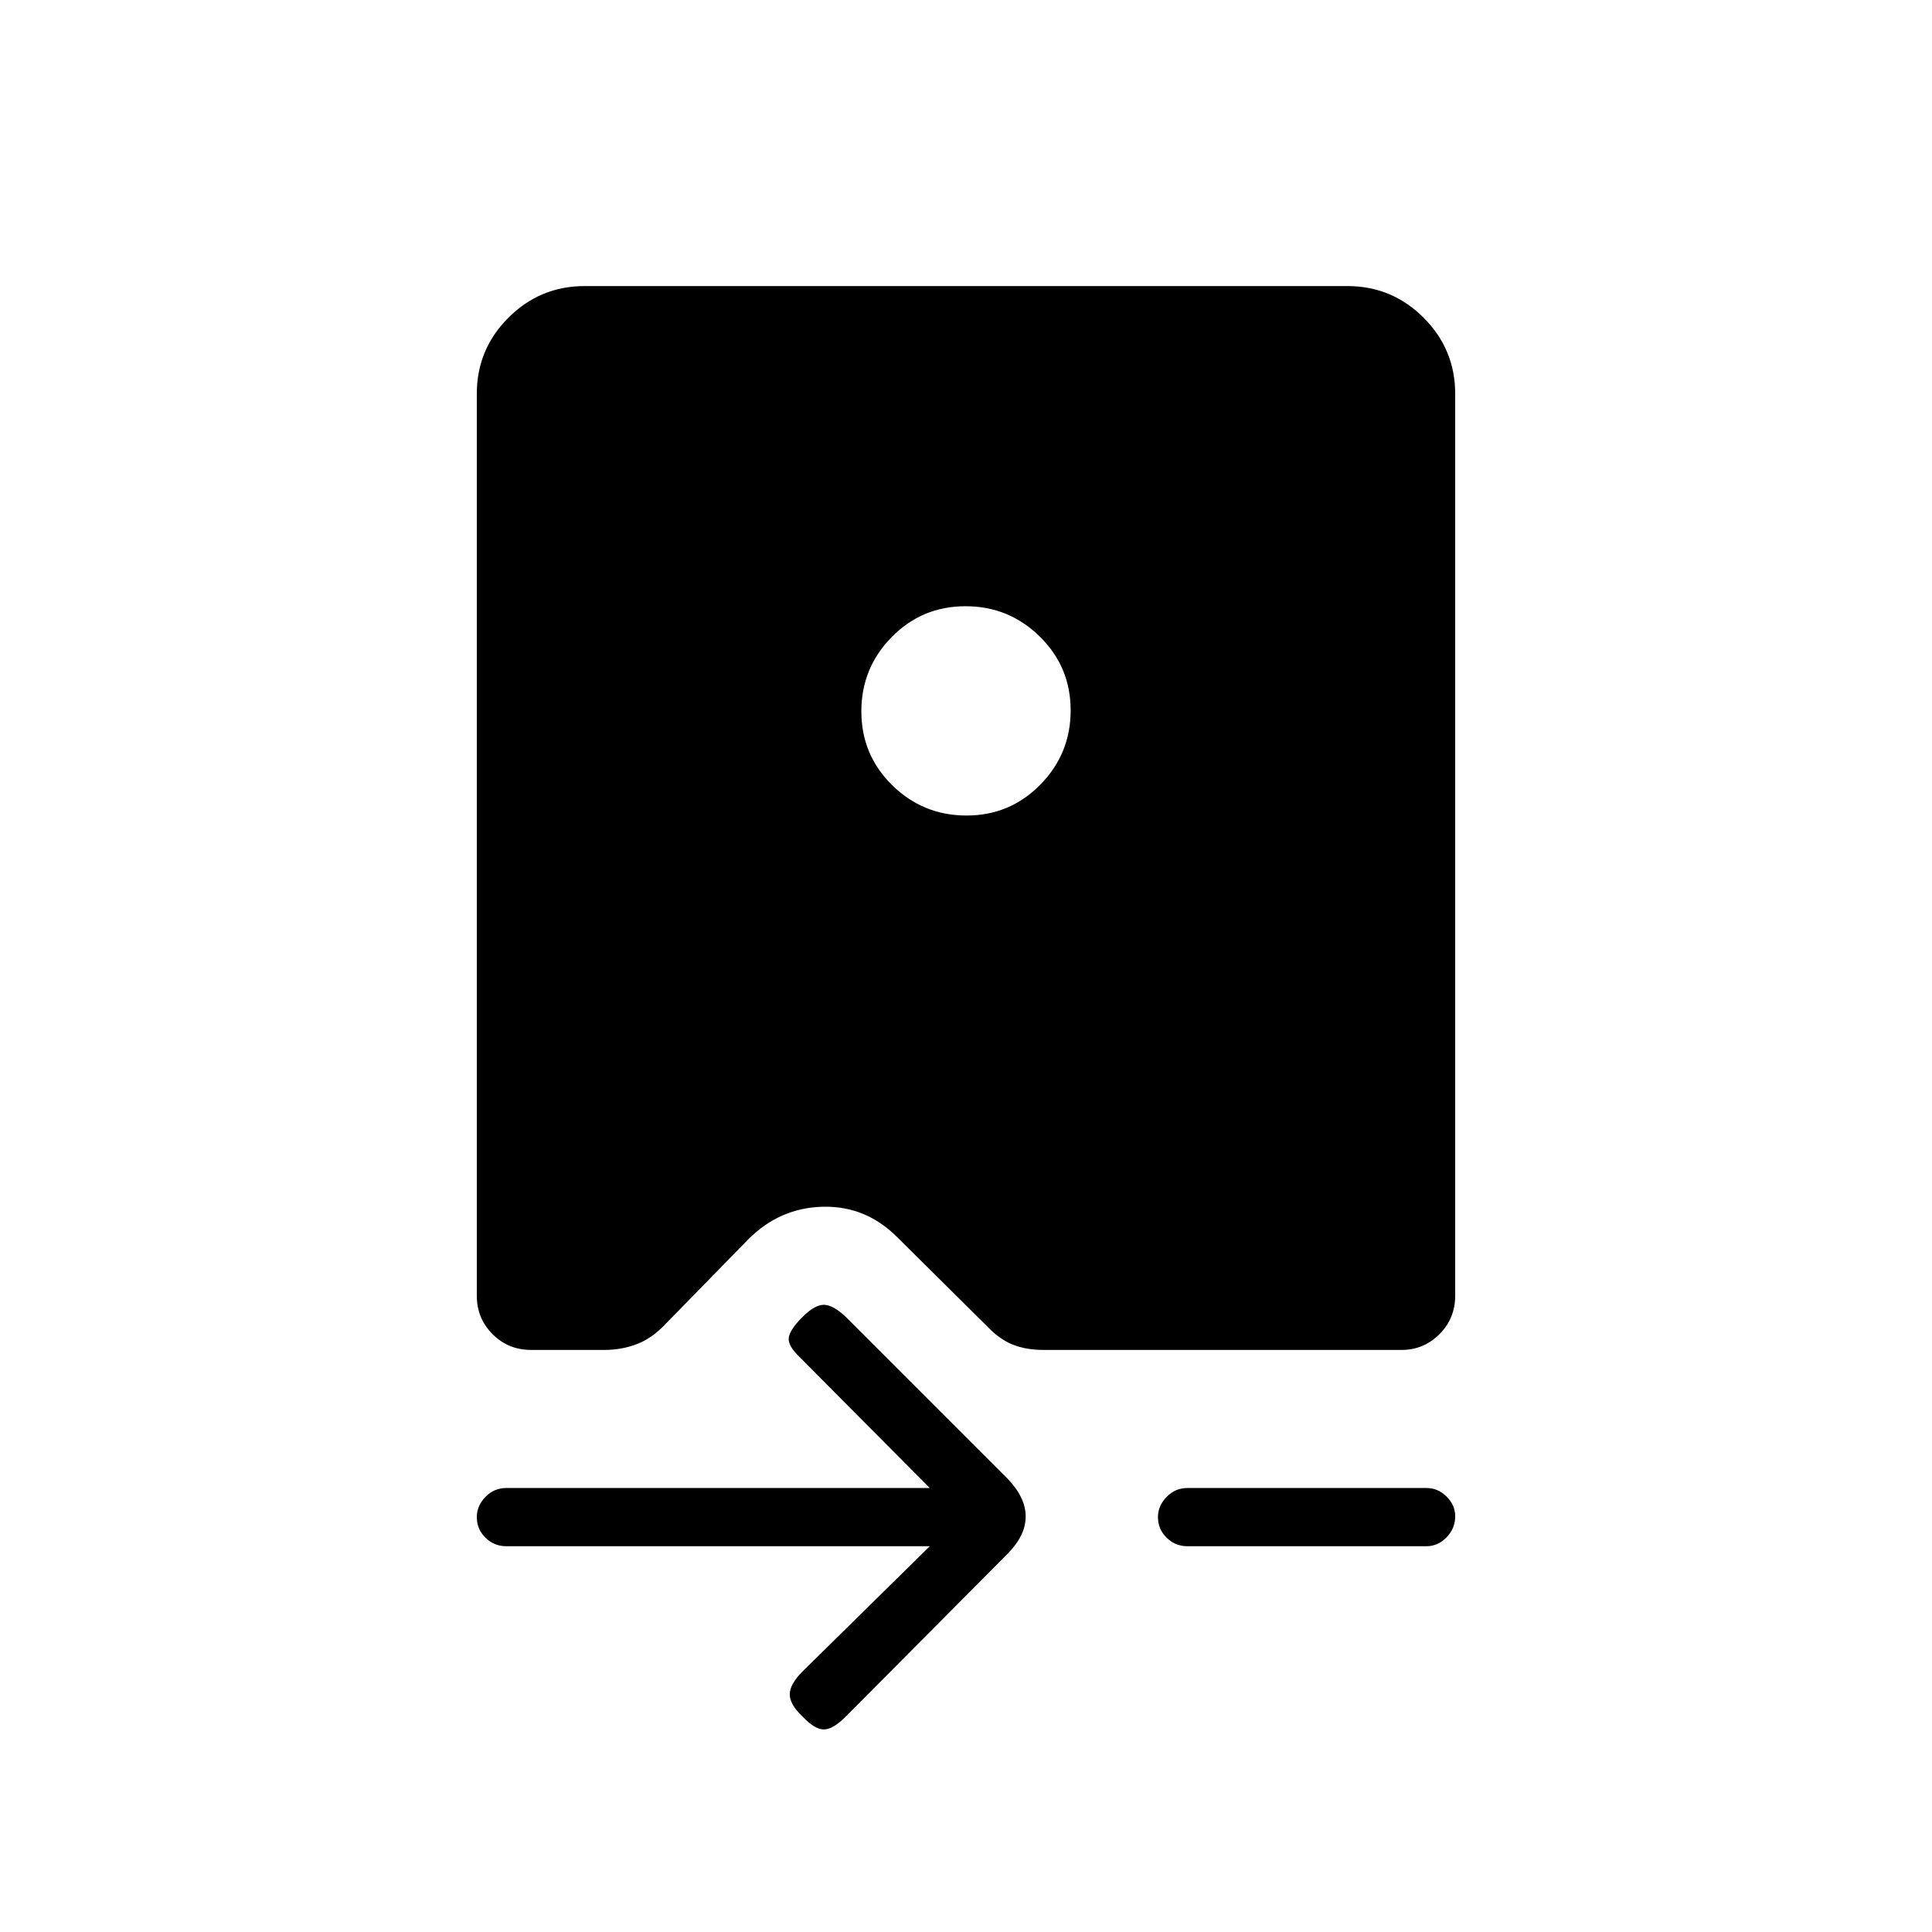 <svg xmlns="http://www.w3.org/2000/svg" height="20" viewBox="0 -960 960 960" width="20"><path d="M263.88-289.23q-11.3 0-19.13-7.83-7.83-7.83-7.83-19.13v-448.12q0-22.12 15.71-37.83 15.71-15.71 37.83-15.71h379.08q22.12 0 37.83 15.71 15.71 15.71 15.71 37.83v448.12q0 11.3-7.83 19.13-7.83 7.83-18.75 7.83h-178q-8.52 0-15.09-2.57-6.56-2.56-12.6-8.85l-44.96-44.58q-15.61-15.65-36.98-15.15-21.37.5-37.02 16.15l-42.58 43.58q-6.43 6.29-13.68 8.85-7.25 2.57-15.01 2.57h-36.7Zm215.87-369.54q-21.6 0-36.67 15.33Q428-628.11 428-606.52q0 21.6 15.33 36.67 15.33 15.08 36.92 15.08 21.6 0 36.67-15.33Q532-585.43 532-607.02q0-21.6-15.33-36.67-15.33-15.08-36.92-15.08ZM462-191.69H251.58q-6.07 0-10.36-4.24-4.3-4.24-4.3-10.23 0-5.61 4.3-10.03 4.29-4.43 10.36-4.43H462l-64.19-64.57q-6.39-6-5.89-10.04.5-4.04 6.89-10.42 6-6 10.54-6 4.53 0 10.92 6l80.31 80.3q9.07 9.47 9.07 18.89t-8.96 18.5l-80.42 80.92q-6.39 6.39-10.92 6.39-4.54 0-10.54-6.39-6.39-6-6.39-11.04 0-5.04 6.39-11.42L462-191.69Zm128.04 0q-6.07 0-10.36-4.24-4.3-4.24-4.3-10.23 0-5.61 4.3-10.03 4.29-4.43 10.36-4.43h118.77q5.68 0 9.97 4.24 4.3 4.24 4.3 9.85 0 5.99-4.3 10.41-4.29 4.43-9.97 4.43H590.04Z"/></svg>